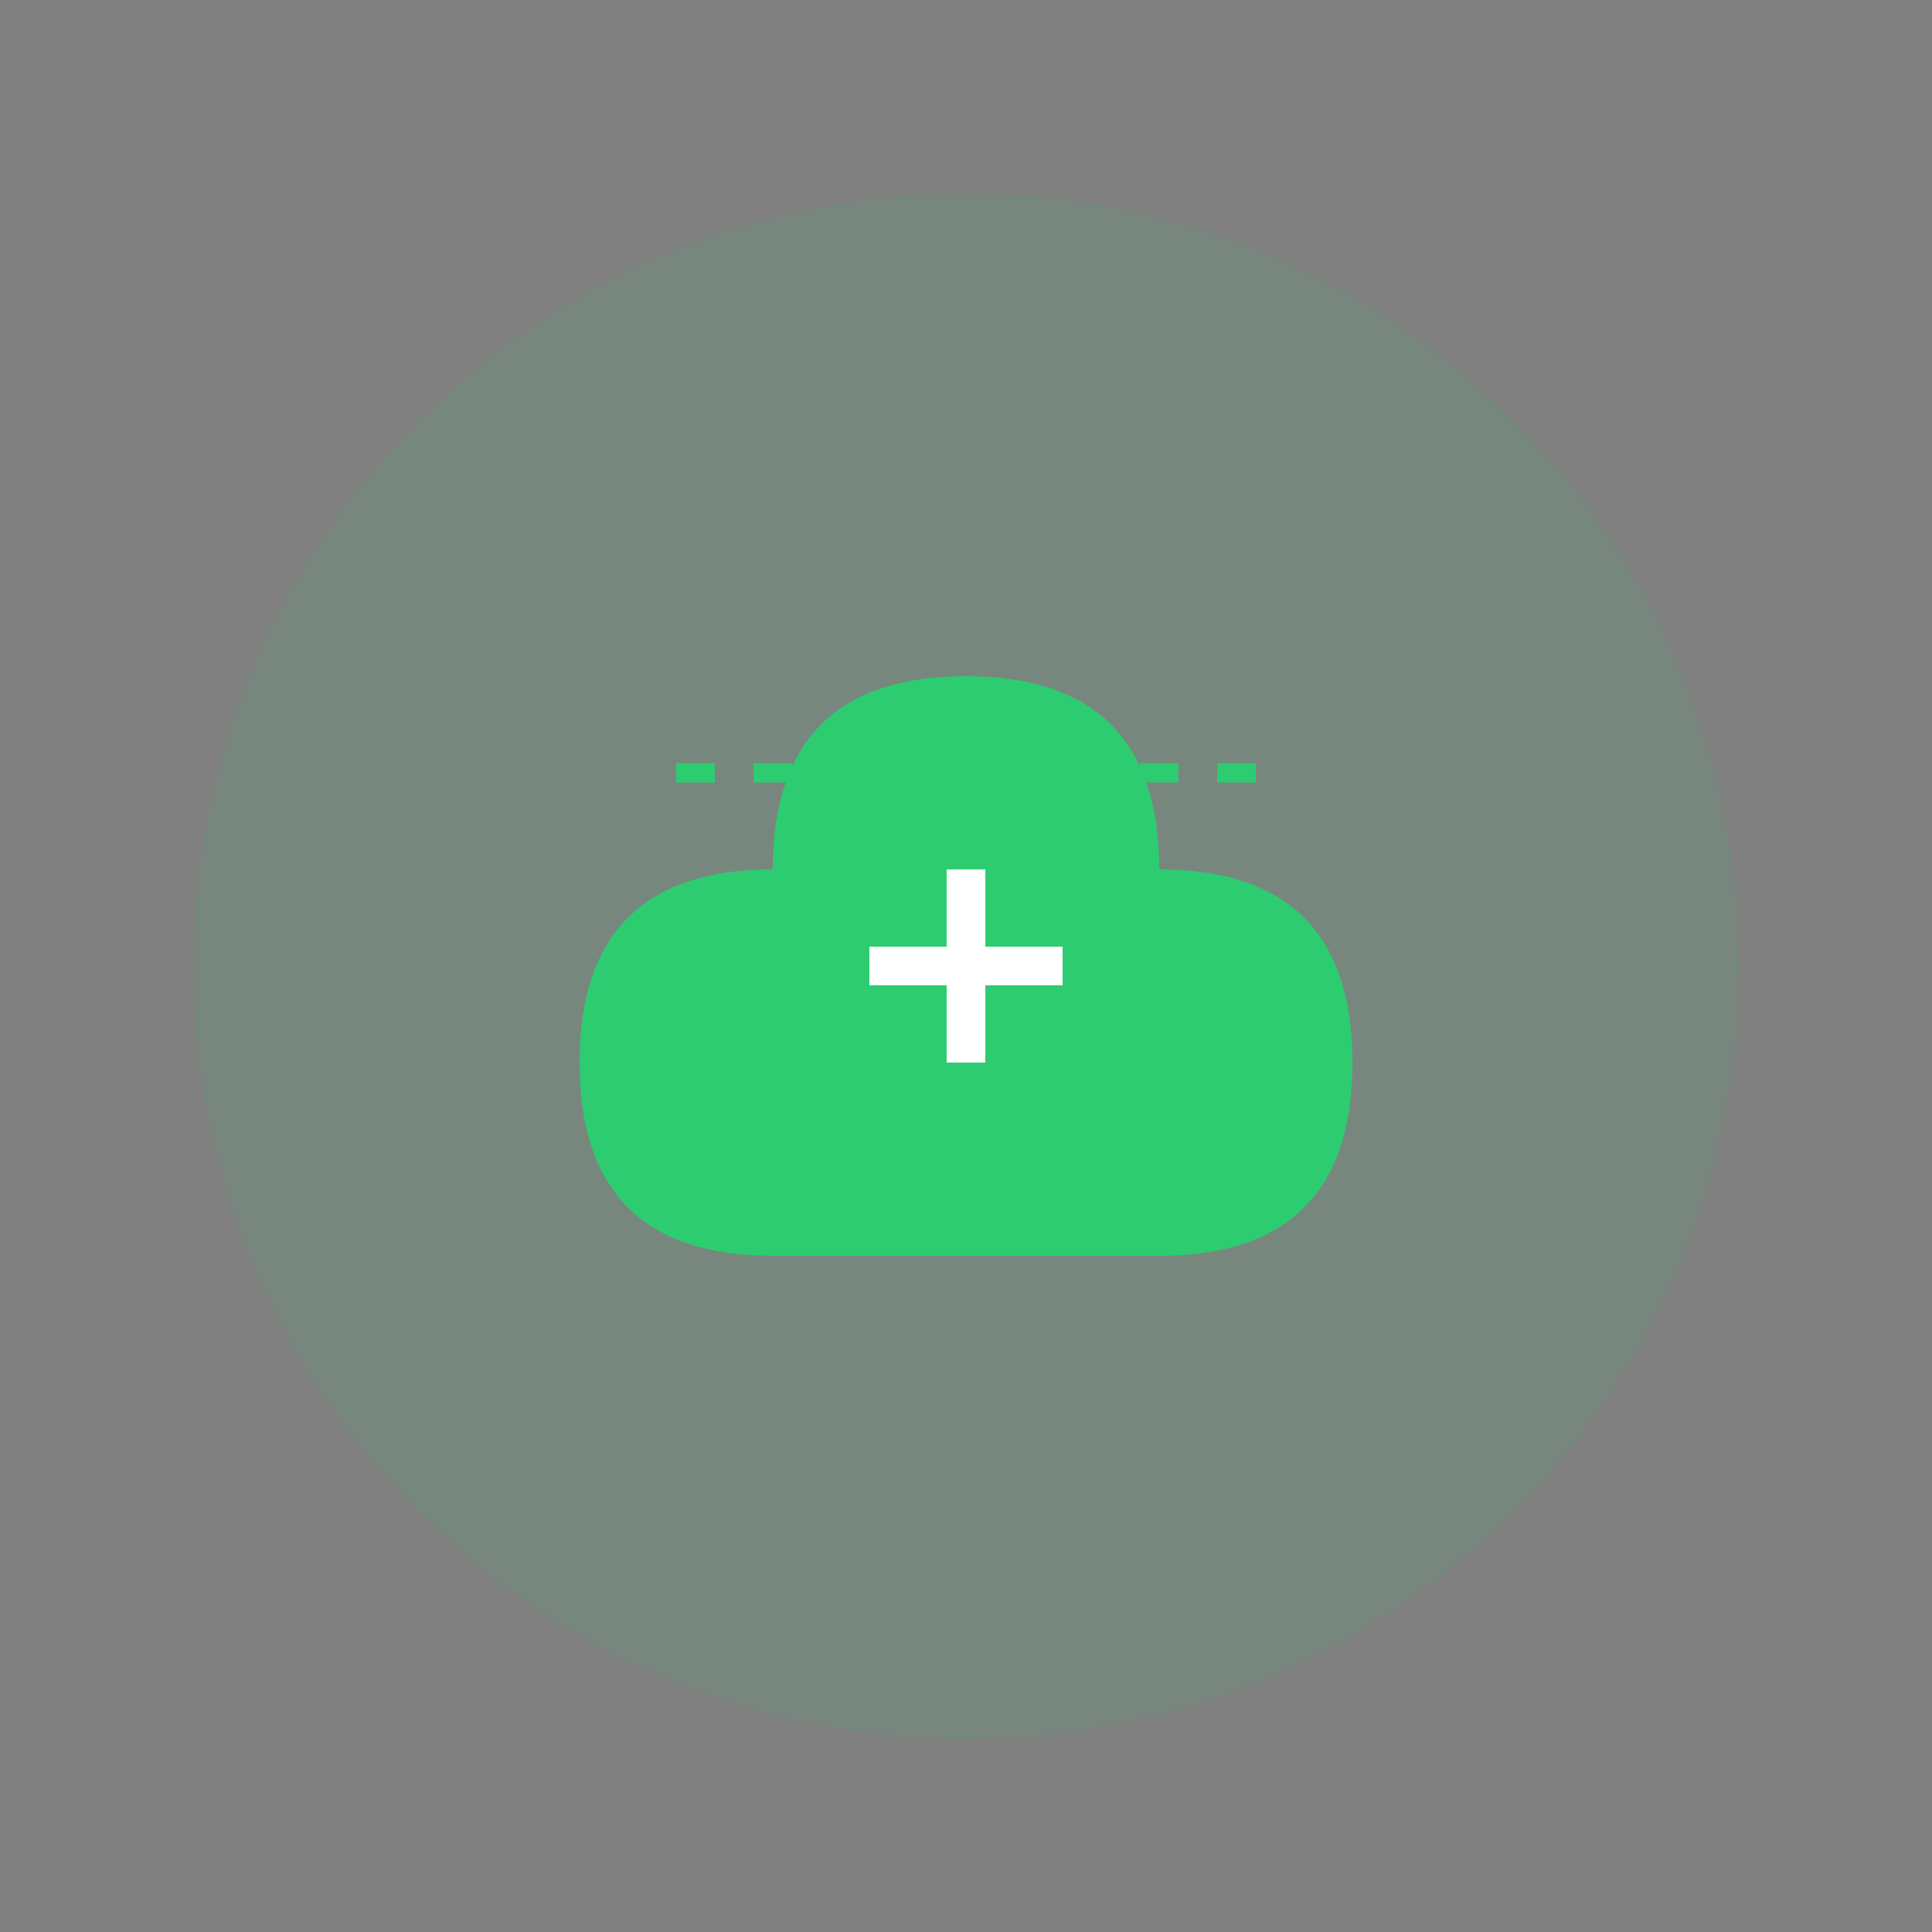 <svg xmlns="http://www.w3.org/2000/svg" viewBox="0 0 100 100">
  <rect x="0" y="0" width="100" height="100" fill="#808080" stroke="none"/>
  <circle cx="50" cy="50" r="40" fill="#2ecc71" opacity="0.1"/>
  <path d="M30 55 Q30 45 40 45 Q40 35 50 35 Q60 35 60 45 Q70 45 70 55 Q70 65 60 65 L40 65 Q30 65 30 55Z" fill="#2ecc71"/>
  <path d="M45 50 L55 50 M50 45 L50 55" stroke="white" stroke-width="2"/>
  <path d="M35 40 L65 40 M35 60 L65 60" stroke="#2ecc71" stroke-width="1" stroke-dasharray="2"/>
</svg>